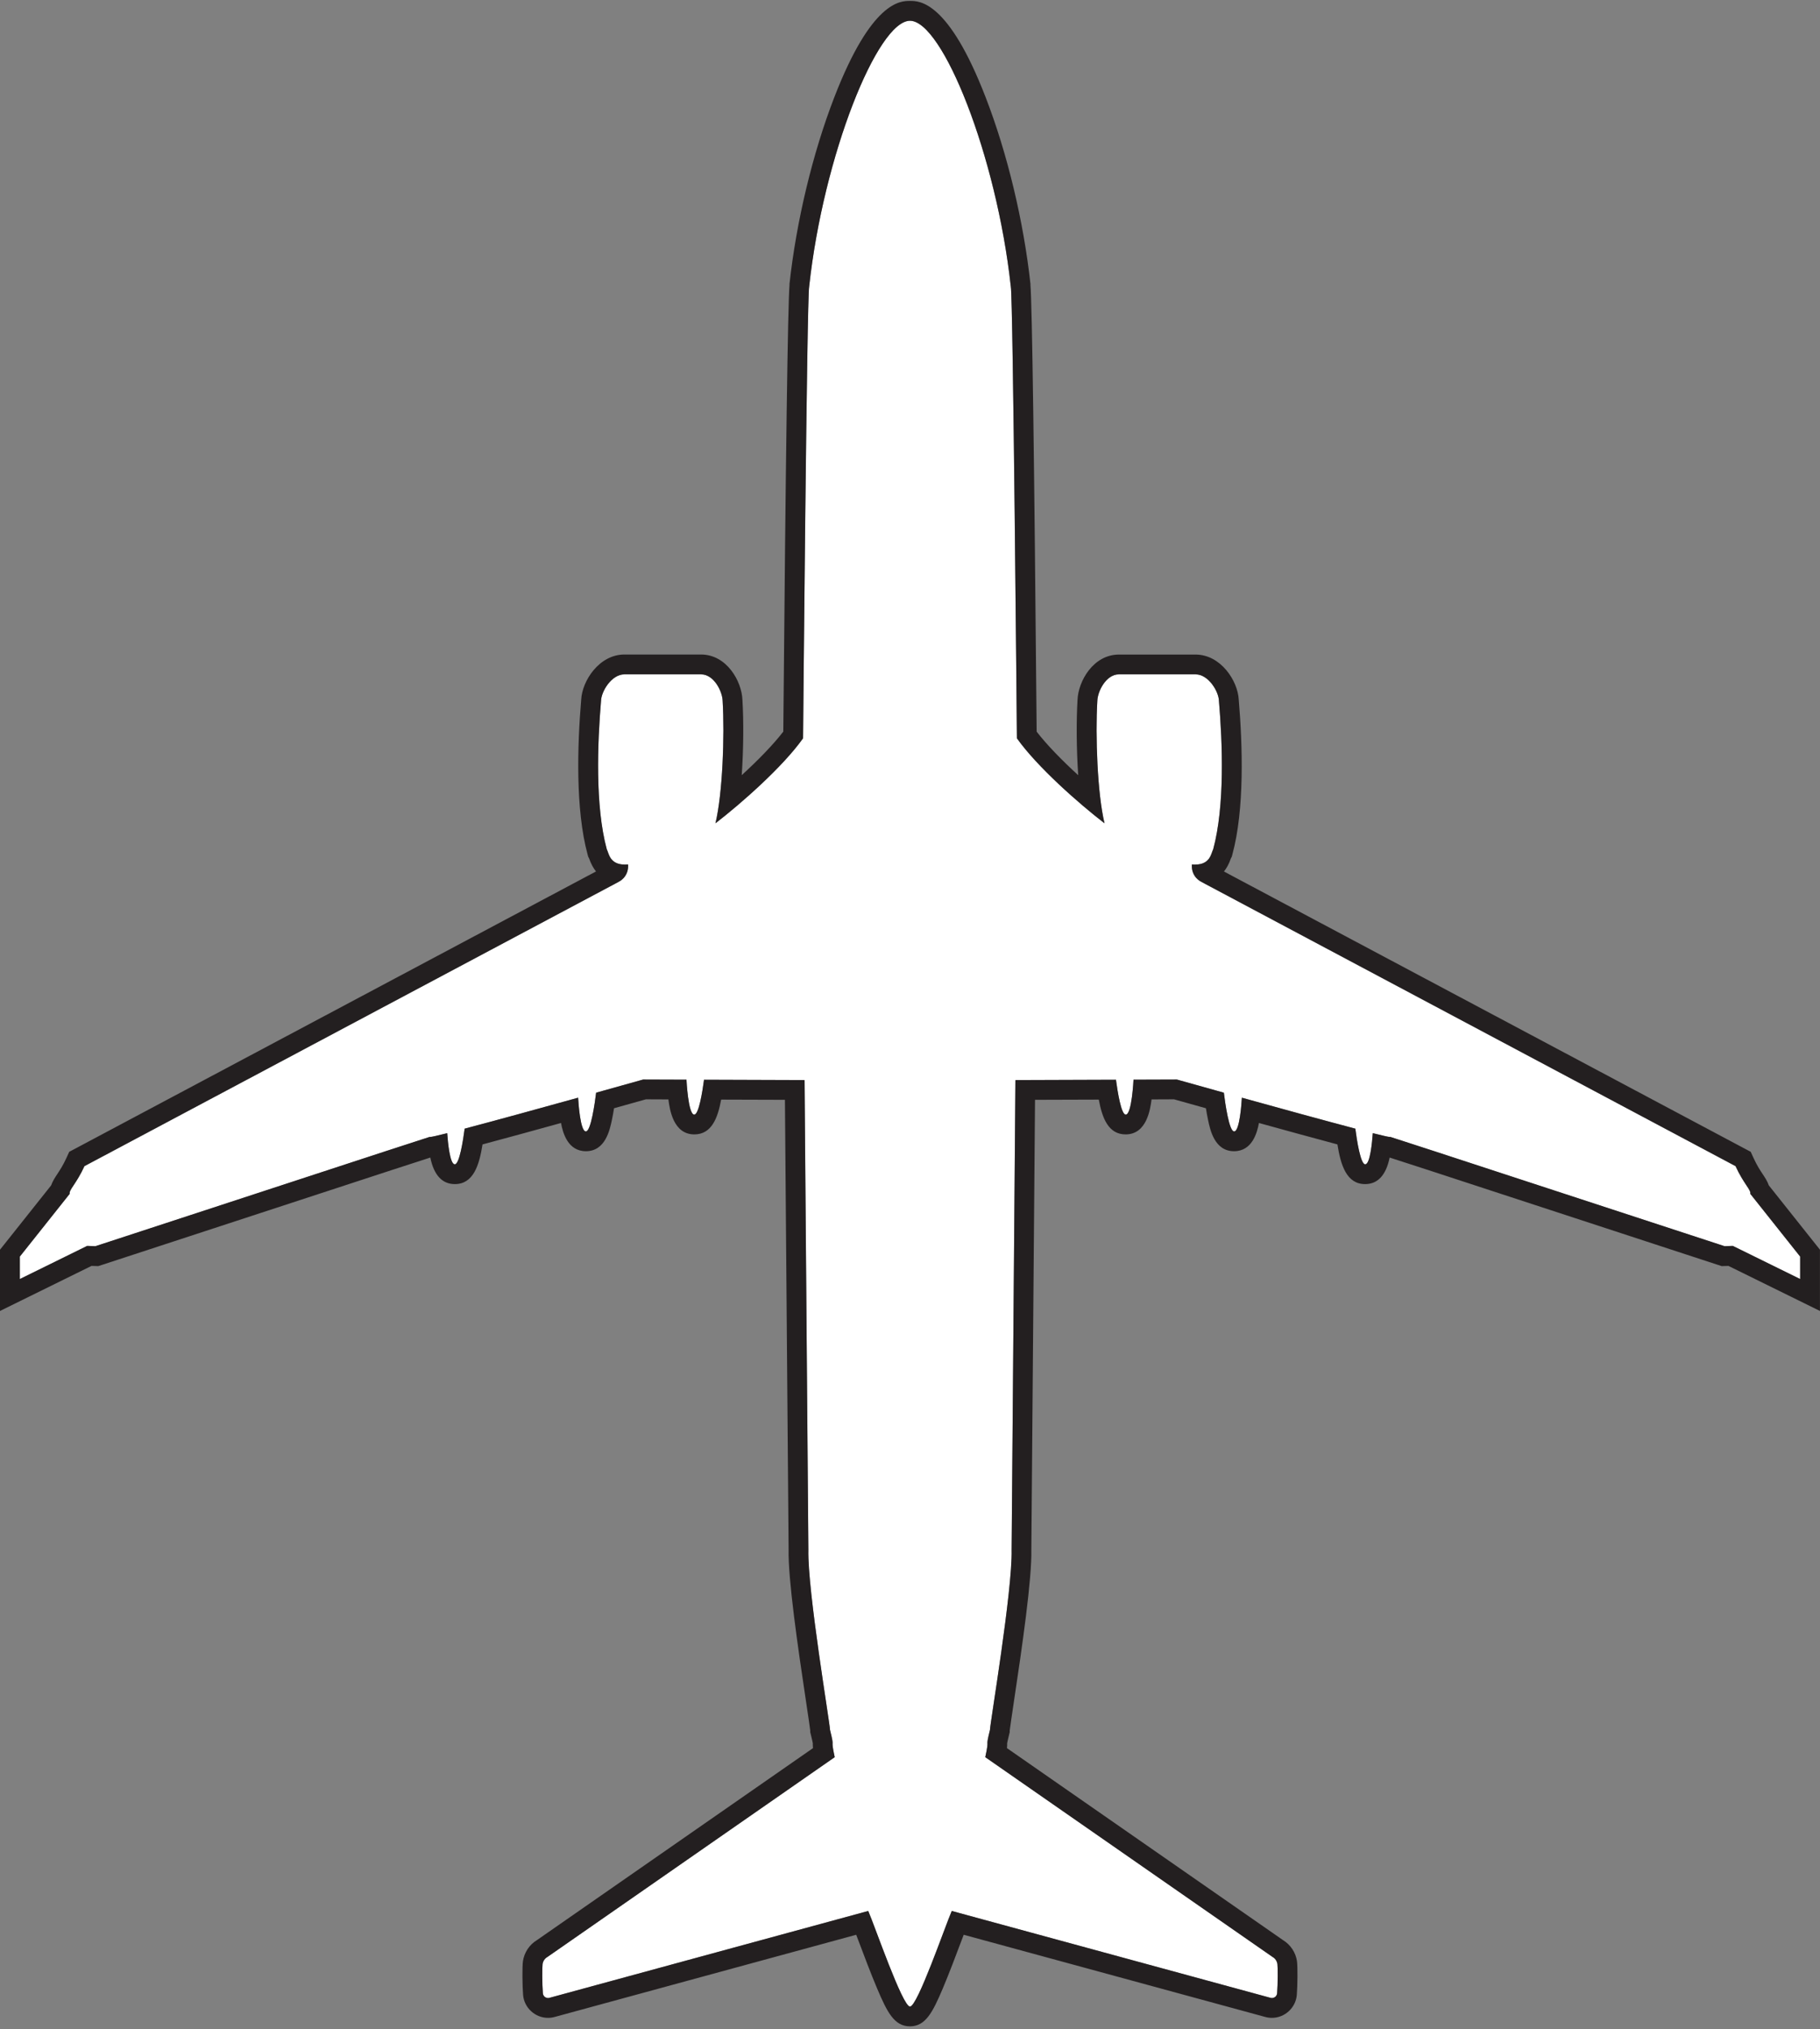 <svg width="367" height="409" viewBox="0 0 367 409" fill="none" xmlns="http://www.w3.org/2000/svg">
<rect x="0" y="0" width="367" height="409" fill="#808080" stroke="none"/>
<g clip-path="url(#clip0_64_131)">
<path d="M183.5 404.47C185.01 404.47 190.56 388.33 191.92 385.2L256.2 402.71C256.84 402.88 257.48 402.44 257.53 401.79C257.69 399.9 257.67 396.44 257.59 395.91C257.5 395.29 257.12 394.75 256.58 394.45L198.68 354.2C199.61 349.85 198.57 352.95 199.63 348.68C199.63 347.44 204.19 320.6 203.99 312.38L204.76 217.72L225.03 217.65C225.36 220.1 226.09 224.68 227 224.68C228.24 224.68 228.57 217.64 228.57 217.64L237.31 217.61C237.31 217.61 241.27 218.72 246.79 220.26C247.04 222.31 247.84 228.07 248.86 228.07C249.97 228.07 250.35 222.46 250.42 221.27C257.95 223.36 267.11 225.88 273.3 227.51C273.62 229.91 274.36 234.7 275.29 234.7C276.28 234.7 276.69 230.24 276.82 228.42C279 228.97 280.33 229.27 280.34 229.18L289.28 232.08L347.75 251.21L349.41 251.15L362.99 257.83V253.3L352.94 240.66C353.11 239.83 351.61 238.67 349.96 235.07L244.18 178.8C243.68 178.55 242.22 177.75 242.22 177.75C242.22 177.75 240.15 176.83 240.34 174.26C244.09 174.59 244.19 172.01 244.63 171.21C247 162.49 246.51 149.73 245.79 141.28C245.74 139.4 243.69 135.94 241.06 135.94H225.63C223.01 135.94 221.32 139.4 221.27 141.28C220.84 148.29 221.28 160.06 222.72 165.97C217.57 162 209.14 154.6 205.05 148.83C205.05 148.83 204.28 59.87 203.82 57.77C200.95 31.36 190.03 4.2 183.49 4.2C176.95 4.2 166.03 31.37 163.16 57.77C162.7 59.86 161.93 148.83 161.93 148.83C157.84 154.6 149.41 162.01 144.26 165.97C145.7 160.06 146.13 148.29 145.71 141.28C145.66 139.4 143.97 135.94 141.35 135.94H125.92C123.3 135.94 121.24 139.4 121.19 141.28C120.47 149.73 119.98 162.49 122.35 171.21C122.8 172.01 122.89 174.59 126.64 174.26C126.83 176.83 124.76 177.75 124.76 177.75C124.76 177.75 123.3 178.56 122.8 178.8L17.03 235.07C15.37 238.68 13.88 239.84 14.05 240.66L4 253.3V257.83L17.58 251.15L19.24 251.21L77.71 232.08L86.65 229.18C86.67 229.27 88 228.97 90.17 228.42C90.3 230.23 90.71 234.7 91.7 234.7C92.63 234.7 93.38 229.91 93.69 227.51C99.88 225.88 109.04 223.36 116.57 221.27C116.64 222.47 117.02 228.07 118.13 228.07C119.15 228.07 119.95 222.31 120.2 220.26C125.72 218.72 129.68 217.61 129.68 217.61L138.42 217.64C138.42 217.64 138.75 224.68 139.99 224.68C140.9 224.68 141.63 220.1 141.96 217.65L162.23 217.72L163 312.38C162.81 320.61 167.36 347.44 167.36 348.68C168.41 352.95 167.37 349.85 168.31 354.2L110.41 394.45C109.86 394.75 109.49 395.29 109.4 395.91C109.32 396.43 109.31 399.9 109.46 401.79C109.51 402.45 110.15 402.89 110.79 402.71L175.07 385.2C176.43 388.33 181.98 404.47 183.49 404.47H183.5Z" fill="white"/>
<path d="M183.5 4.18C190.04 4.18 200.96 31.35 203.83 57.75C204.29 59.84 205.06 148.81 205.06 148.81C209.15 154.58 217.58 161.99 222.73 165.95C221.29 160.04 220.86 148.27 221.28 141.26C221.33 139.38 223.02 135.92 225.64 135.92H241.07C243.69 135.92 245.75 139.38 245.8 141.26C246.52 149.71 247.01 162.47 244.64 171.19C244.22 171.94 244.11 174.27 240.98 174.27C240.78 174.27 240.57 174.27 240.35 174.24C240.16 176.81 242.23 177.73 242.23 177.73C242.23 177.73 243.69 178.53 244.19 178.78L349.97 235.05C351.63 238.66 353.12 239.82 352.95 240.64L363 253.28V257.81L349.42 251.13L347.76 251.19L289.29 232.06L280.35 229.16C280.35 229.16 280.33 229.18 280.29 229.18C280.01 229.18 278.75 228.89 276.82 228.41C276.69 230.22 276.28 234.69 275.29 234.69C274.36 234.69 273.61 229.9 273.3 227.5C267.11 225.87 257.95 223.35 250.42 221.26C250.35 222.46 249.97 228.06 248.86 228.06C247.84 228.06 247.04 222.3 246.79 220.25C241.27 218.71 237.31 217.6 237.31 217.6L228.57 217.63C228.57 217.63 228.24 224.67 227 224.67C226.09 224.67 225.36 220.09 225.03 217.64L204.76 217.71L203.99 312.37C204.18 320.6 199.63 347.43 199.63 348.67C198.58 352.94 199.62 349.84 198.68 354.19L256.58 394.44C257.13 394.74 257.5 395.28 257.59 395.9C257.67 396.42 257.68 399.89 257.53 401.78C257.48 402.34 257.01 402.74 256.48 402.74C256.39 402.74 256.29 402.73 256.2 402.7L191.92 385.19C190.56 388.32 185.01 404.46 183.5 404.46C181.99 404.46 176.44 388.32 175.08 385.19L110.8 402.7C110.71 402.73 110.61 402.74 110.52 402.74C109.99 402.74 109.52 402.34 109.47 401.78C109.31 399.89 109.33 396.43 109.41 395.9C109.5 395.28 109.88 394.74 110.42 394.44L168.32 354.19C167.39 349.84 168.43 352.94 167.37 348.67C167.37 347.43 162.81 320.59 163.01 312.37L162.24 217.71L141.97 217.64C141.64 220.09 140.91 224.67 140 224.67C138.76 224.67 138.43 217.63 138.43 217.63L129.69 217.6C129.69 217.6 125.73 218.71 120.21 220.25C119.96 222.3 119.16 228.06 118.14 228.06C117.03 228.06 116.65 222.45 116.58 221.26C109.05 223.35 99.89 225.87 93.7 227.5C93.38 229.9 92.64 234.69 91.71 234.69C90.72 234.69 90.31 230.23 90.18 228.41C88.26 228.89 87 229.18 86.71 229.18C86.67 229.18 86.65 229.18 86.65 229.16L77.71 232.06L19.24 251.19L17.58 251.13L4 257.81V253.28L14.05 240.64C13.88 239.81 15.38 238.65 17.03 235.05L122.81 178.78C123.31 178.53 124.77 177.73 124.77 177.73C124.77 177.73 126.84 176.81 126.65 174.24C126.43 174.26 126.22 174.27 126.02 174.27C122.89 174.27 122.78 171.94 122.36 171.19C119.99 162.47 120.48 149.71 121.2 141.26C121.25 139.38 123.3 135.92 125.93 135.92H141.36C143.98 135.92 145.67 139.38 145.72 141.26C146.15 148.27 145.71 160.04 144.27 165.95C149.42 161.98 157.85 154.58 161.94 148.81C161.94 148.81 162.71 59.85 163.17 57.75C166.04 31.34 176.96 4.18 183.5 4.18ZM183.5 0.18C181.58 0.18 175.75 0.18 168.23 19.62C163.87 30.89 160.57 44.63 159.19 57.32H159.21C158.86 61.46 158.44 91.75 157.95 147.47C155.87 150.17 152.79 153.3 149.57 156.25C149.93 150.98 149.97 145.31 149.71 141.08C149.57 137.31 146.54 131.93 141.35 131.93H125.92C120.81 131.93 117.38 137.26 117.2 141.02C116.42 150.26 116.02 163.15 118.49 172.25L118.62 172.72L118.77 172.98C118.77 172.98 118.79 173.03 118.8 173.06C119.17 174.12 119.64 174.97 120.18 175.66L15.15 231.54L13.96 232.17L13.4 233.4C12.7 234.93 12.04 235.92 11.52 236.71C11.09 237.36 10.61 238.09 10.31 238.94L0.87 250.81L0 251.9V264.25L5.77 261.41L18.45 255.17L19.11 255.19L19.82 255.21L20.49 254.99L78.96 235.86L86.77 233.33C87.5 236.88 89.17 238.68 91.72 238.68C95.48 238.68 96.64 234.83 97.3 230.68C102.06 229.41 107.93 227.8 113.13 226.36C113.48 228.3 114.48 232.05 118.15 232.05C122.06 232.05 122.96 227.79 123.39 225.74C123.55 224.97 123.7 224.15 123.82 223.39C126.91 222.53 129.25 221.87 130.25 221.59L134.79 221.61C134.79 221.61 134.79 221.66 134.79 221.68C135.05 223.59 135.74 228.66 140.01 228.66C143.48 228.66 144.73 225.39 145.42 221.65L158.28 221.69L159.02 312.33C158.9 318.26 160.82 331.62 162.64 343.68C162.97 345.9 163.32 348.19 163.38 348.8V349.15L163.5 349.62C163.78 350.74 163.87 351.2 163.9 351.38C163.9 351.68 163.9 351.98 163.94 352.37L108.27 391.07C106.75 391.99 105.71 393.56 105.45 395.33C105.29 396.38 105.33 400.28 105.48 402.11C105.69 404.71 107.91 406.74 110.51 406.74C110.96 406.74 111.41 406.68 111.84 406.56L172.65 389.99C172.79 390.35 172.93 390.73 173.08 391.12C174.2 394.1 175.6 397.81 176.88 400.84C178.89 405.58 180.33 408.45 183.49 408.45C186.65 408.45 188.09 405.57 190.1 400.84C191.38 397.81 192.78 394.1 193.9 391.12C194.05 390.73 194.19 390.35 194.33 389.99L255.14 406.56C255.58 406.68 256.02 406.74 256.47 406.74C259.08 406.74 261.29 404.7 261.5 402.11C261.65 400.28 261.69 396.38 261.53 395.31C261.28 393.57 260.23 391.99 258.72 391.07L203.05 352.37C203.09 351.98 203.1 351.68 203.09 351.38C203.12 351.2 203.22 350.74 203.49 349.62L203.61 349.15V348.8C203.68 348.2 204.02 345.9 204.35 343.68C206.17 331.62 208.09 318.26 207.97 312.33L208.71 221.69L221.57 221.65C222.26 225.39 223.51 228.66 226.98 228.66C231.25 228.66 231.94 223.59 232.2 221.68C232.2 221.66 232.2 221.63 232.2 221.61L236.74 221.59C237.74 221.87 240.08 222.53 243.17 223.39C243.29 224.15 243.44 224.97 243.6 225.74C244.03 227.79 244.93 232.05 248.84 232.05C252.51 232.05 253.51 228.3 253.86 226.36C259.07 227.8 264.93 229.41 269.69 230.68C270.35 234.83 271.52 238.68 275.27 238.68C277.82 238.68 279.49 236.88 280.22 233.33L288.04 235.86L346.5 254.99L347.17 255.21L347.88 255.19L348.54 255.17L361.22 261.41L366.99 264.25V251.9L366.12 250.81L356.68 238.94C356.39 238.09 355.9 237.36 355.47 236.71C354.94 235.92 354.29 234.93 353.59 233.4L353.03 232.17L351.84 231.54L246.81 175.67C247.35 174.99 247.83 174.13 248.19 173.07C248.19 173.04 248.21 173.02 248.22 172.99L248.37 172.73L248.5 172.26C250.98 163.16 250.57 150.27 249.79 141.03C249.61 137.27 246.18 131.94 241.07 131.94H225.64C220.45 131.94 217.42 137.32 217.28 141.09C217.03 145.32 217.06 150.99 217.42 156.26C214.2 153.31 211.12 150.18 209.04 147.48C208.55 91.76 208.13 61.46 207.78 57.33H207.8C206.42 44.64 203.13 30.9 198.76 19.63C191.25 0.18 185.42 0.18 183.5 0.18Z" fill="#231F20"/>
</g>
<defs>
<clipPath id="clip0_64_131">
<rect width="367" height="408.29" fill="white" transform="translate(0 0.18)"/>
</clipPath>
</defs>
</svg>
